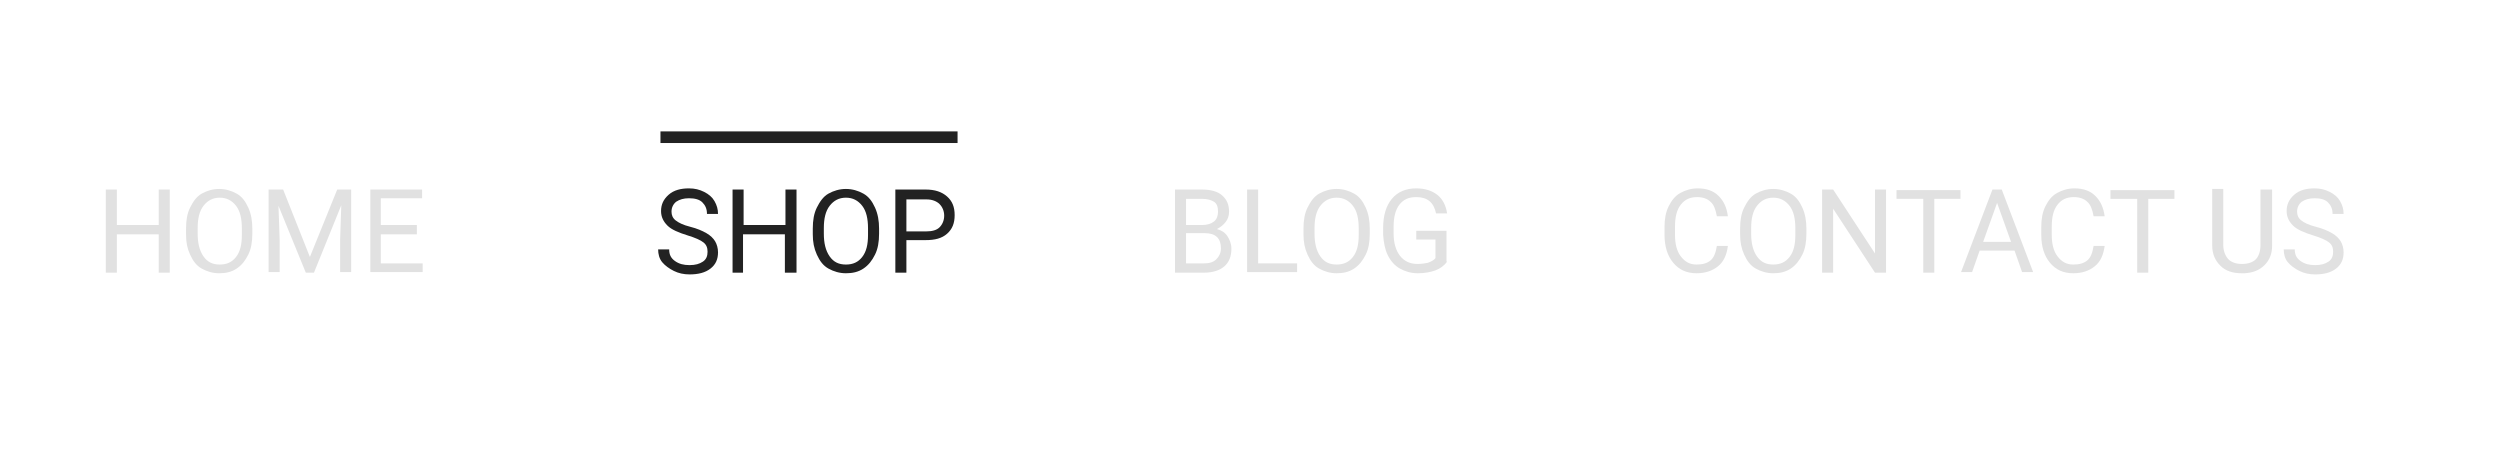<?xml version="1.0" encoding="utf-8"?>
<!-- Generator: Adobe Illustrator 21.0.0, SVG Export Plug-In . SVG Version: 6.00 Build 0)  -->
<svg version="1.1" id="Layer_1" xmlns="http://www.w3.org/2000/svg" width="430" height="80" xmlns:xlink="http://www.w3.org/1999/xlink" x="0px" y="0px"
	 viewBox="0 0 430 70" style="enable-background:new 0 0 430 70;" xml:space="preserve">
<style type="text/css">
	.st0{enable-background:new    ;}
	.st1{fill:#E1E1E1;}
	.st2{fill:#222222;}
</style>
<g class="st0">
	<path class="st1" d="M29.2,41.9h-1.9v-6.6h-7.2v6.6h-1.9V27.6h1.9
		v6.1h7.2v-6.1h1.9C29.2,27.6,29.2,41.9,29.2,41.9z"/>
	<path class="st1" d="M43.4,35.2c0,1.4-0.2,2.6-0.7,3.6
		s-1.1,1.8-2,2.4S38.8,42,37.7,42s-2.1-0.3-3-0.8s-1.5-1.3-2-2.4
		S32,36.7,32,35.3v-1c0-1.4,0.2-2.6,0.7-3.6s1.1-1.9,2-2.4
		s1.9-0.8,3-0.8s2.1,0.3,3,0.8s1.5,1.3,2,2.4S43.4,33,43.4,34.3
		V35.2z M41.6,34.3c0-1.7-0.3-3-1-3.9S39,29,37.8,29S35.7,29.5,35,30.4
		s-1,2.2-1,3.8v1c0,1.6,0.3,2.9,1,3.9s1.6,1.4,2.8,1.4
		s2.1-0.4,2.8-1.3s1-2.1,1-3.8V34.3z"/>
	<path class="st1" d="M48.7,27.6l4.6,11.6L58,27.6h2.4v14.2H58.5v-5.5l0.2-6
		L54,41.9h-1.4l-4.7-11.5l0.2,5.9v5.5h-1.9V27.6H48.7z"/>
	<path class="st1" d="M71.7,35.3H65.5v5h7.2v1.5h-9V27.6h8.9v1.5H65.5v4.6h6.2
		V35.3z"/>
</g>
<g class="st0">
	<path class="st2" d="M118.3,35.5c-1.6-0.5-2.8-1-3.5-1.7s-1.1-1.5-1.1-2.5
		c0-1.1,0.4-2,1.3-2.8s2.1-1.1,3.5-1.1c1,0,1.8,0.2,2.6,0.6
		s1.4,0.9,1.8,1.6S123.5,31,123.5,31.8h-1.9
		c0-0.9-0.3-1.5-0.8-2S119.5,29.1,118.5,29.1c-0.9,0-1.6,0.2-2.2,0.6
		c-0.5,0.4-0.8,1-0.8,1.7c0,0.6,0.2,1.1,0.7,1.5S117.5,33.7,118.7,34
		s2.1,0.7,2.8,1.1S122.7,36,123,36.5s0.5,1.2,0.5,1.9
		c0,1.2-0.4,2.1-1.3,2.8s-2.1,1-3.6,1c-1,0-1.9-0.2-2.7-0.6
		s-1.5-0.9-2-1.5s-0.7-1.4-0.7-2.2h1.9c0,0.9,0.3,1.5,1,2
		s1.5,0.7,2.5,0.7s1.7-0.2,2.3-0.6s0.8-1,0.8-1.7
		s-0.2-1.2-0.7-1.6S119.6,35.9,118.3,35.5z"/>
	<path class="st2" d="M136.9,41.9H135v-6.6h-7.2v6.6H126V27.6h1.9v6.1h7.2
		v-6.1H137v14.3H136.9z"/>
	<path class="st2" d="M151.2,35.2c0,1.4-0.2,2.6-0.7,3.6
		s-1.1,1.8-2,2.4S146.6,42,145.5,42s-2.1-0.3-3-0.8s-1.5-1.3-2-2.4
		s-0.7-2.2-0.7-3.5v-1c0-1.4,0.2-2.6,0.7-3.6s1.1-1.9,2-2.4
		S144.4,27.5,145.5,27.5s2.1,0.3,3,0.8s1.5,1.3,2,2.4S151.2,33,151.2,34.3
		V35.2z M149.3,34.3c0-1.7-0.3-3-1-3.9S146.7,29,145.5,29
		s-2.1,0.5-2.8,1.4s-1,2.2-1,3.8v1c0,1.6,0.3,2.9,1,3.9
		s1.6,1.4,2.8,1.4s2.1-0.4,2.8-1.3s1-2.1,1-3.8V34.3z"/>
	<path class="st2" d="M155.9,36.3v5.6H154V27.6h5.2
		c1.6,0,2.8,0.4,3.7,1.2S164.2,30.6,164.2,32
		c0,1.4-0.4,2.4-1.3,3.2s-2.1,1.1-3.7,1.1H155.9z
		 M155.9,34.8h3.4c1,0,1.8-0.2,2.3-0.7s0.8-1.2,0.8-2
		s-0.3-1.5-0.8-2s-1.3-0.8-2.2-0.8h-3.5V34.8z"/>
</g>
<g class="st0">
	<path class="st1" d="M202.1,41.9V27.6h4.6c1.5,0,2.7,0.3,3.5,1
		s1.2,1.6,1.2,2.8c0,0.7-0.2,1.3-0.6,1.8
		s-0.9,0.9-1.5,1.2c0.8,0.2,1.4,0.6,1.8,1.2
		s0.7,1.3,0.7,2.2c0,1.3-0.4,2.3-1.2,3s-2,1.1-3.5,1.1H202.1z
		 M204,33.7h2.8c0.8,0,1.5-0.2,2-0.6s0.7-1,0.7-1.7
		c0-0.8-0.2-1.4-0.7-1.7s-1.1-0.5-2.1-0.5H204V33.7z M204,35.2v5.1
		h3.1c0.9,0,1.6-0.2,2.1-0.7s0.8-1.1,0.8-1.9
		c0-1.7-0.9-2.6-2.8-2.6H204V35.2z"/>
	<path class="st1" d="M216.4,40.3h6.7v1.5h-8.6V27.6h1.9v12.7H216.4z"/>
	<path class="st1" d="M235.6,35.2c0,1.4-0.2,2.6-0.7,3.6
		s-1.1,1.8-2,2.4S231,42,229.9,42s-2.1-0.3-3-0.8s-1.5-1.3-2-2.4
		s-0.7-2.2-0.7-3.5v-1c0-1.4,0.2-2.6,0.7-3.6s1.1-1.9,2-2.4
		s1.9-0.8,3-0.8s2.1,0.3,3,0.8s1.5,1.3,2,2.4
		S235.6,33,235.6,34.3V35.2z M233.7,34.3c0-1.7-0.3-3-1-3.9
		S231.1,29,229.9,29s-2.1,0.5-2.8,1.4s-1,2.2-1,3.8v1
		c0,1.6,0.3,2.9,1,3.9s1.6,1.4,2.8,1.4S232,40.1,232.7,39.2
		s1-2.1,1-3.8V34.3z"/>
	<path class="st1" d="M248.9,40c-0.5,0.7-1.2,1.2-2,1.5s-1.9,0.5-3,0.5
		c-1.2,0-2.2-0.3-3.1-0.8s-1.6-1.3-2.1-2.3
		s-0.7-2.2-0.8-3.5v-1.2c0-2.1,0.5-3.8,1.5-5s2.4-1.8,4.2-1.8
		c1.5,0,2.7,0.4,3.6,1.1s1.5,1.8,1.7,3.2H247
		c-0.4-1.9-1.5-2.8-3.4-2.8c-1.3,0-2.2,0.4-2.9,1.3
		s-1,2.2-1,3.8v1.2c0,1.6,0.4,2.9,1.1,3.8s1.7,1.4,3,1.4
		c0.7,0,1.3-0.1,1.8-0.2c0.5-0.2,1-0.4,1.3-0.8v-3.2h-3.3v-1.5
		h5.2V40H248.9z"/>
	<path class="st1" d="M297.2,37.3C297,38.8,296.5,40,295.5,40.8S293.3,42,291.8,42
		c-1.7,0-3-0.6-4-1.8s-1.5-2.8-1.5-4.8V34c0-1.3,0.2-2.5,0.7-3.5
		s1.1-1.8,2-2.3s1.9-0.8,3-0.8c1.5,0,2.7,0.4,3.6,1.3
		s1.4,2,1.6,3.5h-1.9c-0.2-1.1-0.5-2-1.1-2.5
		c-0.5-0.5-1.3-0.8-2.3-0.8c-1.2,0-2.1,0.4-2.8,1.3
		c-0.7,0.9-1,2.1-1,3.8v1.4c0,1.5,0.3,2.8,1,3.7
		s1.5,1.4,2.7,1.4c1,0,1.8-0.2,2.4-0.7s0.9-1.3,1.1-2.5
		C295.3,37.3,297.2,37.3,297.2,37.3z"/>
	<path class="st1" d="M310.7,35.2c0,1.4-0.2,2.6-0.7,3.6
		s-1.1,1.8-2,2.4S306.1,42,305,42s-2.1-0.3-3-0.8s-1.5-1.3-2-2.4
		s-0.7-2.2-0.7-3.5v-1c0-1.4,0.2-2.6,0.7-3.6s1.1-1.9,2-2.4
		S303.9,27.5,305,27.5s2.1,0.3,3,0.8s1.5,1.3,2,2.4S310.7,33,310.7,34.3
		V35.2z M308.8,34.3c0-1.7-0.3-3-1-3.9S306.2,29,305,29
		c-1.2,0-2.1,0.5-2.8,1.4s-1,2.2-1,3.8v1c0,1.6,0.3,2.9,1,3.9
		S303.8,40.5,305,40.5c1.2,0,2.1-0.4,2.8-1.3s1-2.1,1-3.8V34.3z
		"/>
	<path class="st1" d="M324.4,41.9H322.5l-7.2-11v11h-1.9V27.6h1.9L322.5,38.6v-11
		h1.9V41.9z"/>
	<path class="st1" d="M337.3,29.2h-4.6v12.7h-1.9V29.2h-4.6v-1.5h11v1.5H337.3z"/>
	<path class="st1" d="M346.5,38.1h-6l-1.3,3.7h-1.9l5.4-14.2h1.6l5.4,14.2
		h-1.9L346.5,38.1z M341.1,36.6h4.8L343.5,29.9L341.1,36.6z"/>
	<path class="st1" d="M362,37.3c-0.2,1.5-0.7,2.7-1.7,3.5S358.1,42,356.6,42
		c-1.7,0-3-0.6-4-1.8s-1.5-2.8-1.5-4.8V34c0-1.3,0.2-2.5,0.7-3.5
		s1.1-1.8,2-2.3s1.9-0.8,3-0.8c1.5,0,2.7,0.4,3.6,1.3
		s1.4,2,1.6,3.5h-1.9c-0.2-1.1-0.5-2-1.1-2.5
		c-0.5-0.5-1.3-0.8-2.3-0.8c-1.2,0-2.1,0.4-2.8,1.3
		c-0.7,0.9-1,2.1-1,3.8v1.4c0,1.5,0.3,2.8,1,3.7
		s1.5,1.4,2.7,1.4c1,0,1.8-0.2,2.4-0.7s0.9-1.3,1.1-2.5
		C360.1,37.3,362,37.3,362,37.3z"/>
	<path class="st1" d="M374.1,29.2H369.5v12.7h-1.9V29.2H363v-1.5h11v1.5H374.1z"/>
	<path class="st1" d="M390.8,27.6v9.7c0,1.3-0.4,2.4-1.3,3.3
		S387.5,41.9,386.1,42h-0.5c-1.6,0-2.8-0.4-3.7-1.3s-1.4-2-1.4-3.5V27.5
		h1.9v9.6c0,1,0.3,1.8,0.8,2.4s1.4,0.9,2.4,0.9
		c1.1,0,1.9-0.3,2.4-0.8s0.8-1.4,0.8-2.4v-9.6H390.8z"/>
	<path class="st1" d="M397.9,35.5c-1.6-0.5-2.8-1-3.5-1.7s-1.1-1.5-1.1-2.5
		c0-1.1,0.4-2,1.3-2.8s2.1-1.1,3.5-1.1c1,0,1.8,0.2,2.6,0.6
		s1.4,0.9,1.8,1.6S403.1,31,403.1,31.8h-1.9
		c0-0.9-0.3-1.5-0.8-2s-1.3-0.7-2.3-0.7
		c-0.9,0-1.6,0.2-2.2,0.6c-0.5,0.4-0.8,1-0.8,1.7
		c0,0.6,0.2,1.1,0.7,1.5s1.3,0.8,2.5,1.1s2.1,0.7,2.8,1.1
		S402.3,36,402.6,36.5s0.5,1.2,0.5,1.9c0,1.2-0.4,2.1-1.3,2.8
		s-2.1,1-3.6,1c-1,0-1.9-0.2-2.7-0.6s-1.5-0.9-2-1.5
		s-0.7-1.4-0.7-2.2h1.9c0,0.9,0.3,1.5,1,2s1.5,0.7,2.5,0.7
		s1.7-0.2,2.3-0.6s0.8-1,0.8-1.7s-0.2-1.2-0.7-1.6
		S399.2,35.9,397.9,35.5z"/>
</g>
<g>
	<rect x="113.6" y="17.6" class="st2" width="51.1" height="2"/>
</g>
</svg>
